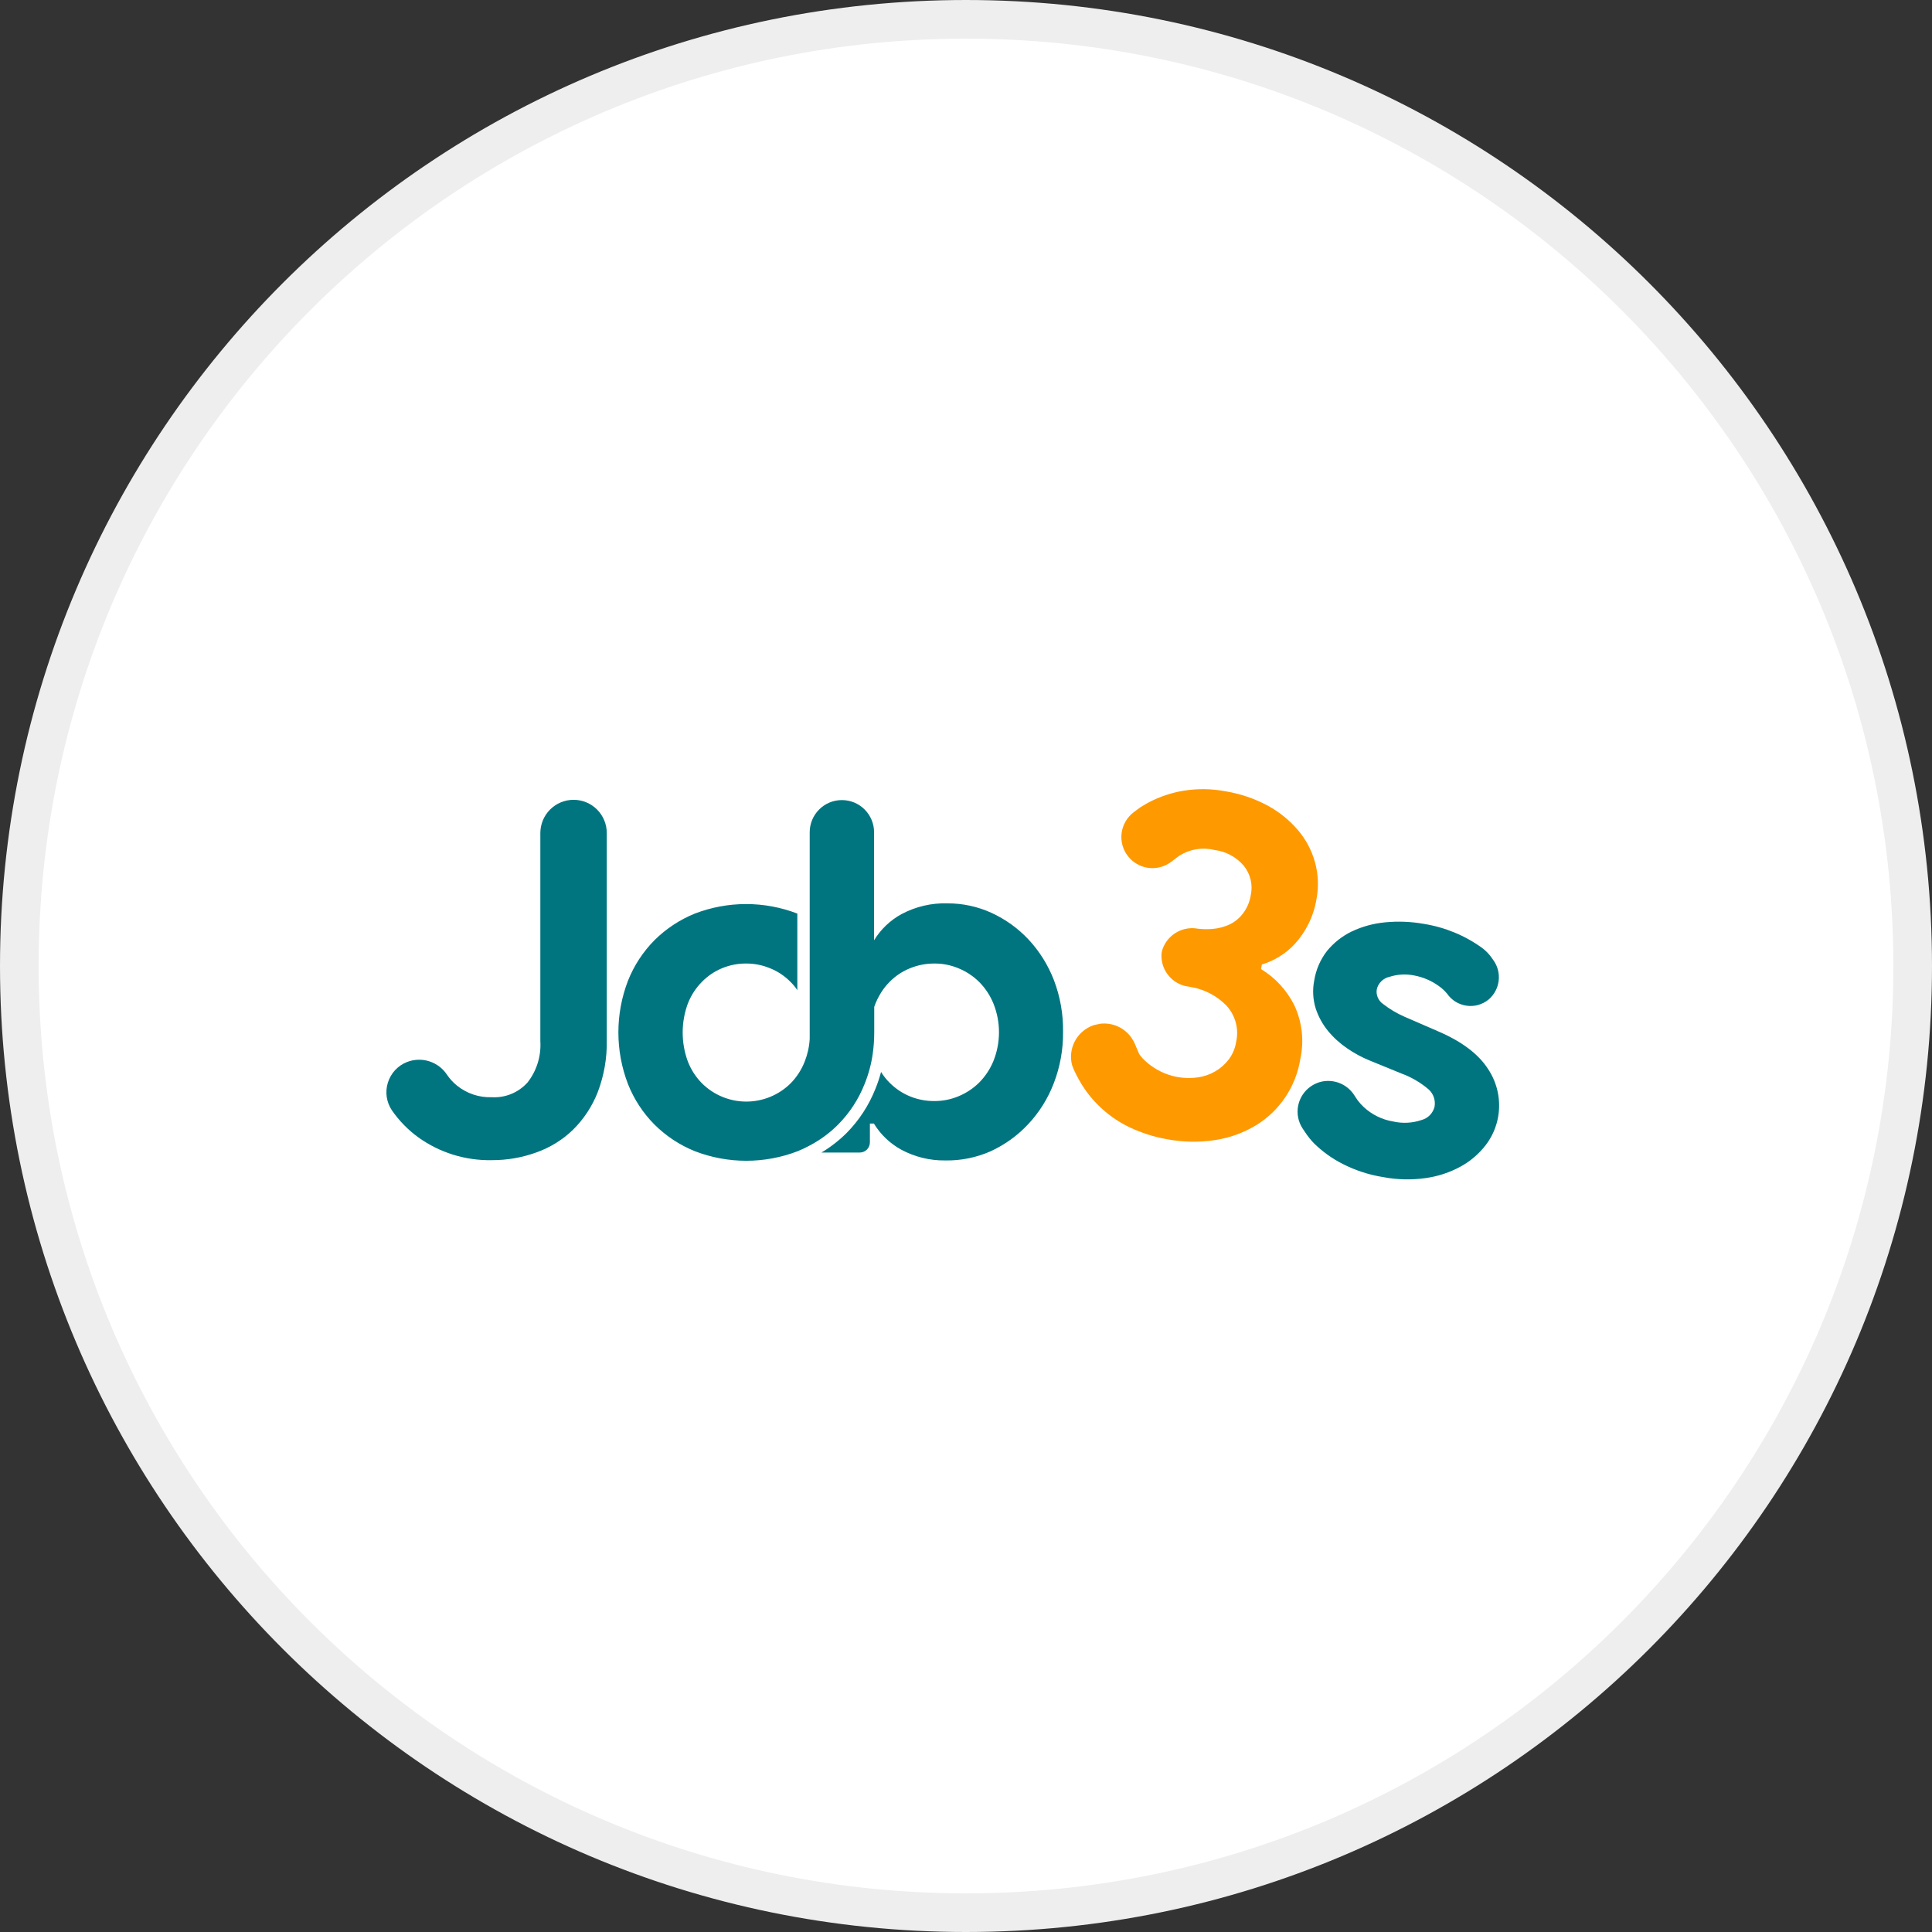 <svg width="50" height="50" viewBox="0 0 50 50" fill="none" xmlns="http://www.w3.org/2000/svg">
<rect x="0" y="0" width="50" height="50" fill="#333333" stroke="none"/>
<path d="M49.5 25C49.5 38.531 38.531 49.5 25 49.5C11.469 49.5 0.5 38.531 0.5 25C0.5 11.469 11.469 0.5 25 0.5C38.531 0.5 49.5 11.469 49.5 25Z" fill="white" stroke="#EEEEEE"/>
<path d="M27.512 26.702C27.517 27.159 27.435 27.613 27.27 28.039C27.121 28.428 26.898 28.785 26.614 29.089C26.337 29.388 26.003 29.628 25.633 29.797C25.264 29.959 24.863 30.04 24.46 30.032C24.064 30.037 23.672 29.941 23.323 29.753C23.032 29.593 22.788 29.36 22.616 29.077H22.513V29.563C22.513 29.634 22.485 29.701 22.436 29.751C22.386 29.801 22.318 29.828 22.248 29.828H21.259C21.494 29.687 21.712 29.518 21.907 29.325C22.233 28.996 22.488 28.604 22.658 28.173C22.715 28.033 22.763 27.889 22.802 27.742C22.864 27.843 22.938 27.937 23.023 28.021C23.174 28.173 23.354 28.294 23.553 28.375C23.753 28.456 23.967 28.497 24.183 28.495C24.399 28.496 24.614 28.453 24.814 28.368C25.012 28.285 25.192 28.165 25.344 28.014C25.502 27.853 25.627 27.663 25.712 27.454C25.901 26.98 25.901 26.451 25.712 25.977C25.628 25.768 25.503 25.577 25.344 25.416C25.192 25.265 25.012 25.145 24.814 25.063C24.614 24.978 24.399 24.934 24.183 24.936C23.967 24.935 23.753 24.976 23.553 25.058C23.354 25.137 23.173 25.258 23.023 25.411C22.939 25.495 22.865 25.588 22.802 25.689C22.729 25.804 22.67 25.928 22.625 26.057V26.721C22.625 26.899 22.613 27.076 22.589 27.252C22.552 27.527 22.48 27.797 22.375 28.055C22.22 28.448 21.987 28.805 21.689 29.105C21.474 29.321 21.227 29.503 20.957 29.645C20.856 29.7 20.751 29.75 20.644 29.793C19.788 30.123 18.839 30.123 17.983 29.793C17.593 29.636 17.238 29.402 16.939 29.105C16.641 28.805 16.407 28.448 16.252 28.055C15.921 27.194 15.921 26.242 16.252 25.381C16.408 24.988 16.642 24.631 16.939 24.331C17.238 24.035 17.593 23.801 17.983 23.643C18.837 23.315 19.781 23.315 20.635 23.643V25.625C20.584 25.548 20.524 25.476 20.458 25.411C20.308 25.258 20.127 25.137 19.928 25.058C19.732 24.977 19.523 24.935 19.311 24.936C19.097 24.934 18.884 24.976 18.686 25.058C18.49 25.139 18.313 25.259 18.165 25.411C18.007 25.571 17.884 25.761 17.802 25.97C17.623 26.455 17.623 26.988 17.802 27.473C17.884 27.683 18.007 27.874 18.165 28.034C18.47 28.338 18.883 28.509 19.314 28.509C19.745 28.509 20.159 28.338 20.464 28.034C20.621 27.873 20.744 27.682 20.826 27.473C20.9 27.285 20.944 27.087 20.955 26.886V21.538C20.955 21.318 21.043 21.106 21.199 20.95C21.355 20.793 21.567 20.706 21.788 20.706C22.009 20.706 22.221 20.793 22.377 20.95C22.533 21.106 22.621 21.318 22.621 21.538V24.334C22.794 24.051 23.038 23.818 23.328 23.659C23.696 23.462 24.109 23.365 24.526 23.379C24.919 23.378 25.307 23.463 25.665 23.627C26.024 23.793 26.348 24.026 26.619 24.315C26.903 24.62 27.125 24.977 27.275 25.365C27.438 25.792 27.518 26.245 27.512 26.702Z" fill="#007580"/>
<path d="M12.725 30.025C12.048 30.038 11.384 29.833 10.833 29.44C10.563 29.245 10.329 29.006 10.14 28.732C10.071 28.628 10.026 28.51 10.008 28.386C9.991 28.262 10.001 28.135 10.039 28.016C10.076 27.897 10.14 27.787 10.225 27.695C10.31 27.604 10.414 27.532 10.531 27.486C10.715 27.413 10.919 27.406 11.108 27.466C11.297 27.526 11.46 27.649 11.569 27.815C11.639 27.918 11.724 28.011 11.82 28.09C12.075 28.298 12.396 28.407 12.725 28.396C12.899 28.406 13.072 28.377 13.233 28.311C13.393 28.245 13.537 28.143 13.653 28.014C13.891 27.71 14.008 27.33 13.984 26.945V21.558C13.985 21.33 14.075 21.112 14.236 20.951C14.398 20.79 14.616 20.699 14.844 20.699C15.072 20.699 15.29 20.789 15.451 20.95C15.613 21.112 15.703 21.33 15.703 21.558V26.925C15.712 27.384 15.632 27.84 15.468 28.269C15.325 28.632 15.109 28.962 14.831 29.236C14.563 29.497 14.241 29.696 13.889 29.822C13.516 29.958 13.122 30.027 12.725 30.025Z" fill="#007580"/>
<path d="M38.771 28.907C38.724 29.173 38.613 29.424 38.448 29.638C38.272 29.865 38.052 30.053 37.801 30.19C37.52 30.344 37.213 30.445 36.895 30.489C36.529 30.541 36.157 30.532 35.794 30.463C35.429 30.405 35.077 30.29 34.748 30.122C34.473 29.983 34.222 29.802 34.002 29.585C33.919 29.498 33.844 29.404 33.777 29.303L33.713 29.207C33.597 29.032 33.555 28.817 33.597 28.611C33.639 28.405 33.761 28.223 33.936 28.107C34.001 28.064 34.072 28.031 34.146 28.007L34.219 27.989C34.374 27.959 34.534 27.975 34.68 28.035C34.826 28.096 34.951 28.198 35.039 28.33L35.081 28.393C35.082 28.398 35.085 28.403 35.09 28.407L35.135 28.474C35.183 28.538 35.236 28.597 35.294 28.651C35.504 28.846 35.767 28.976 36.049 29.023C36.296 29.08 36.553 29.067 36.792 28.985C36.873 28.963 36.947 28.92 37.005 28.86C37.064 28.8 37.105 28.725 37.126 28.644C37.14 28.563 37.135 28.48 37.109 28.402C37.083 28.324 37.038 28.254 36.978 28.198C36.768 28.018 36.528 27.877 36.268 27.782L35.431 27.44C35.234 27.358 35.046 27.256 34.87 27.135C34.685 27.01 34.518 26.86 34.375 26.688C34.231 26.514 34.121 26.315 34.051 26.101C33.978 25.867 33.964 25.617 34.012 25.376C34.056 25.096 34.171 24.831 34.346 24.607C34.52 24.396 34.738 24.224 34.984 24.106C35.256 23.977 35.548 23.898 35.847 23.87C36.183 23.837 36.523 23.851 36.856 23.911C37.4 23.999 37.916 24.212 38.362 24.536C38.46 24.61 38.546 24.7 38.615 24.802L38.648 24.849C38.76 25.004 38.809 25.196 38.785 25.386C38.761 25.576 38.666 25.75 38.519 25.873C38.44 25.936 38.349 25.982 38.252 26.009C38.154 26.036 38.053 26.042 37.953 26.027C37.852 26.013 37.757 25.978 37.67 25.925C37.585 25.872 37.51 25.802 37.453 25.719C37.393 25.646 37.324 25.581 37.248 25.527C37.056 25.385 36.834 25.289 36.599 25.245C36.387 25.202 36.167 25.214 35.961 25.28C35.881 25.297 35.807 25.337 35.749 25.394C35.69 25.452 35.649 25.524 35.631 25.604C35.619 25.676 35.628 25.749 35.657 25.815C35.685 25.882 35.731 25.939 35.791 25.981C35.961 26.114 36.148 26.225 36.346 26.312L37.247 26.703C37.847 26.965 38.269 27.287 38.513 27.669C38.755 28.033 38.847 28.477 38.771 28.907Z" fill="#007580"/>
<path d="M33.651 27.413C33.594 27.765 33.462 28.1 33.264 28.395C33.065 28.691 32.805 28.94 32.501 29.125C32.181 29.318 31.827 29.446 31.458 29.503C31.042 29.568 30.618 29.561 30.204 29.483C29.863 29.424 29.531 29.317 29.218 29.167C28.918 29.022 28.645 28.827 28.41 28.59C28.218 28.398 28.054 28.18 27.923 27.942C27.889 27.882 27.857 27.821 27.826 27.758C27.795 27.695 27.768 27.631 27.745 27.564C27.693 27.365 27.715 27.153 27.806 26.968C27.897 26.784 28.051 26.637 28.241 26.556L28.318 26.527L28.483 26.493C28.637 26.477 28.793 26.502 28.933 26.566C29.074 26.63 29.195 26.732 29.283 26.859C29.316 26.907 29.345 26.958 29.369 27.012L29.482 27.278C29.508 27.315 29.535 27.351 29.565 27.384C29.748 27.576 29.974 27.721 30.224 27.808C30.474 27.895 30.742 27.92 31.004 27.882C31.164 27.859 31.318 27.805 31.457 27.723C31.591 27.644 31.708 27.54 31.802 27.416C31.901 27.283 31.966 27.128 31.991 26.965C32.029 26.799 32.025 26.626 31.981 26.462C31.937 26.298 31.853 26.147 31.738 26.022C31.5 25.781 31.196 25.618 30.865 25.552L30.67 25.518C30.486 25.472 30.324 25.363 30.213 25.21C30.101 25.057 30.047 24.87 30.06 24.681L30.073 24.605C30.128 24.419 30.247 24.258 30.409 24.153C30.571 24.047 30.766 24.003 30.958 24.028L31.001 24.035C31.126 24.049 31.251 24.051 31.376 24.041C31.533 24.029 31.687 23.988 31.83 23.921C31.969 23.852 32.089 23.75 32.18 23.624C32.28 23.487 32.346 23.328 32.371 23.16C32.399 23.03 32.397 22.895 32.366 22.765C32.335 22.636 32.276 22.515 32.193 22.41C31.999 22.18 31.724 22.032 31.425 21.997C31.274 21.959 31.116 21.953 30.962 21.978C30.807 22.003 30.66 22.059 30.527 22.142C30.499 22.162 30.47 22.182 30.443 22.204L30.312 22.303C30.142 22.432 29.928 22.489 29.716 22.46C29.505 22.431 29.314 22.319 29.185 22.149C29.055 21.98 28.999 21.765 29.028 21.554C29.057 21.342 29.169 21.151 29.338 21.022L29.492 20.907C29.515 20.89 29.54 20.875 29.566 20.861C29.621 20.826 29.679 20.793 29.736 20.762C30.014 20.617 30.313 20.517 30.622 20.465C30.985 20.406 31.356 20.41 31.718 20.479C32.101 20.542 32.47 20.667 32.811 20.851C33.11 21.014 33.376 21.23 33.596 21.489C33.799 21.73 33.948 22.011 34.032 22.315C34.117 22.622 34.131 22.945 34.072 23.259C34.035 23.489 33.963 23.712 33.859 23.92C33.769 24.1 33.655 24.267 33.52 24.417C33.398 24.552 33.256 24.669 33.1 24.763C32.961 24.848 32.812 24.914 32.657 24.961L32.636 25.08C33.007 25.305 33.306 25.632 33.499 26.02C33.701 26.456 33.754 26.945 33.651 27.413Z" fill="#FF9900"/>
</svg>
